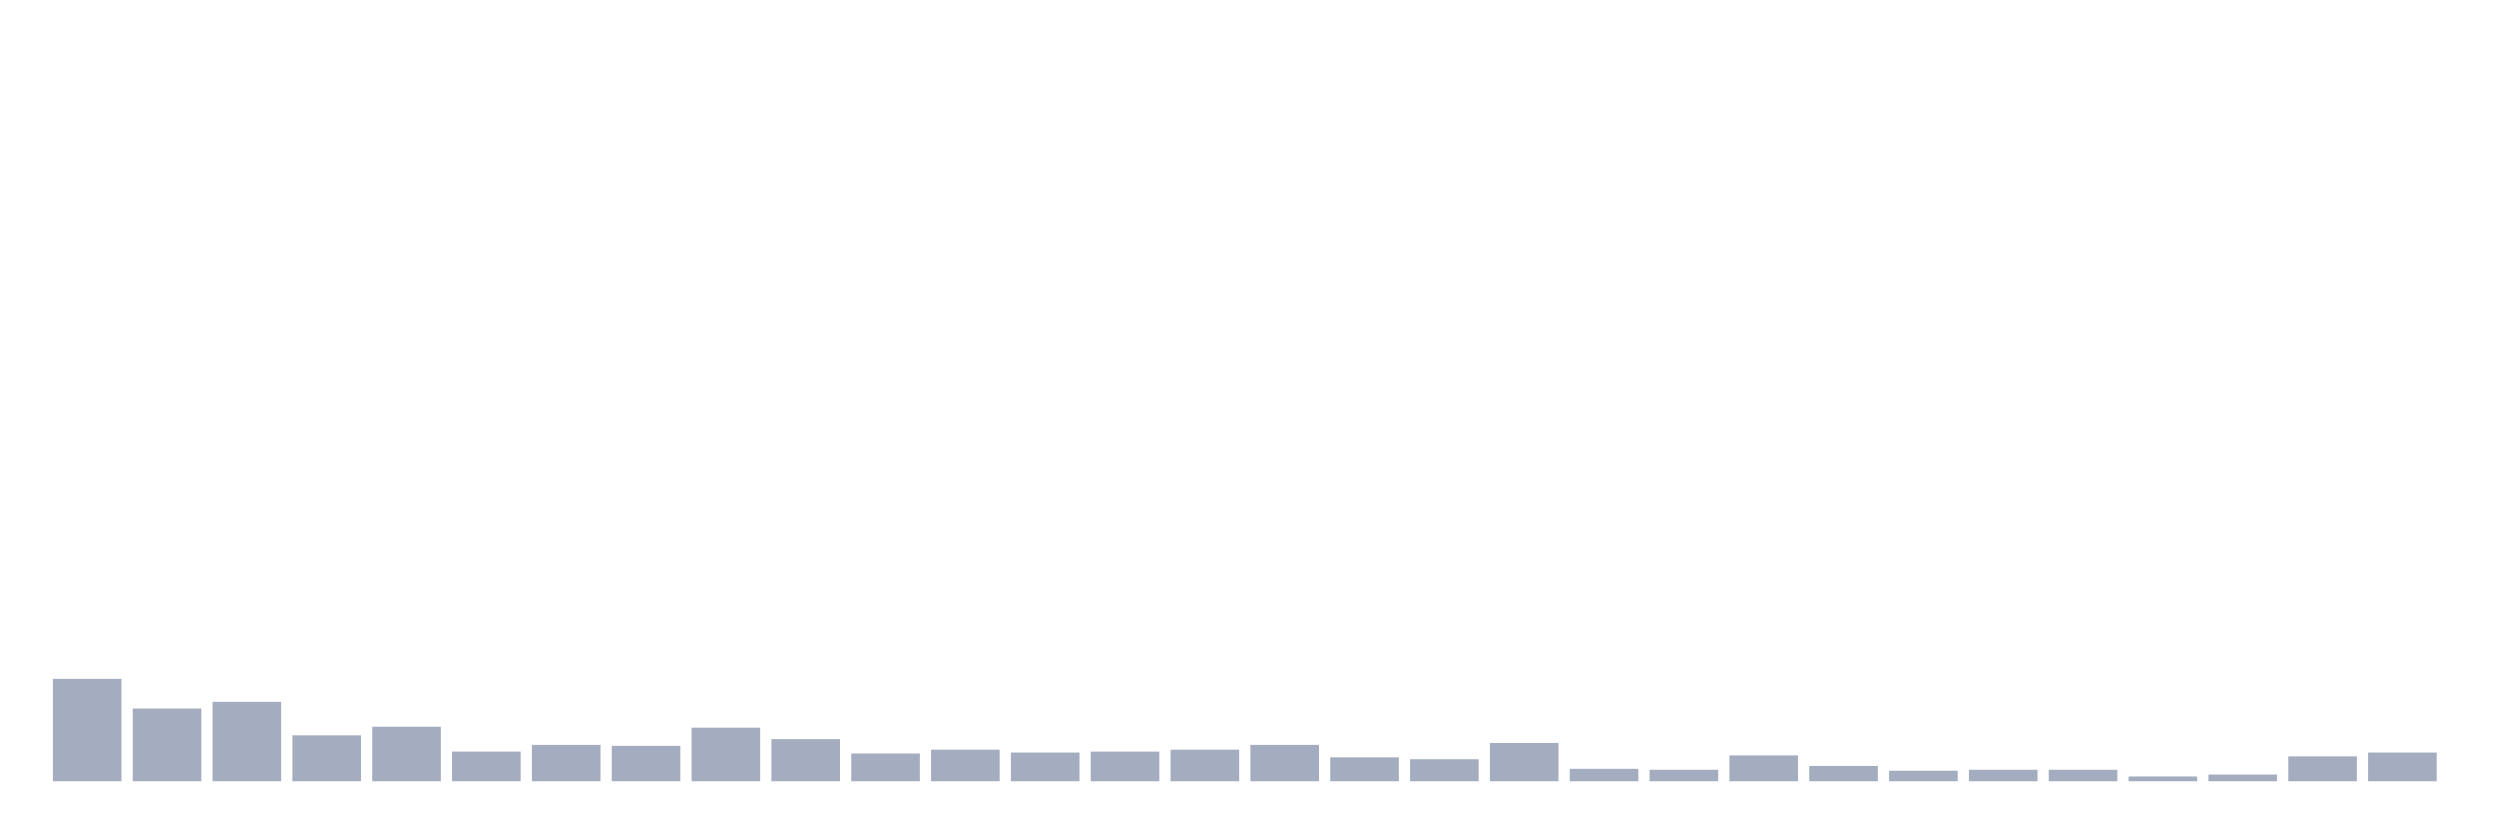 <svg xmlns="http://www.w3.org/2000/svg" viewBox="0 0 480 160"><g transform="translate(10,10)"><rect class="bar" x="0.153" width="13.175" y="120.341" height="19.659" fill="rgb(164,173,192)"></rect><rect class="bar" x="15.482" width="13.175" y="126.037" height="13.963" fill="rgb(164,173,192)"></rect><rect class="bar" x="30.81" width="13.175" y="124.751" height="15.249" fill="rgb(164,173,192)"></rect><rect class="bar" x="46.138" width="13.175" y="131.181" height="8.819" fill="rgb(164,173,192)"></rect><rect class="bar" x="61.466" width="13.175" y="129.528" height="10.472" fill="rgb(164,173,192)"></rect><rect class="bar" x="76.794" width="13.175" y="134.304" height="5.696" fill="rgb(164,173,192)"></rect><rect class="bar" x="92.123" width="13.175" y="133.018" height="6.982" fill="rgb(164,173,192)"></rect><rect class="bar" x="107.451" width="13.175" y="133.202" height="6.798" fill="rgb(164,173,192)"></rect><rect class="bar" x="122.779" width="13.175" y="129.711" height="10.289" fill="rgb(164,173,192)"></rect><rect class="bar" x="138.107" width="13.175" y="131.916" height="8.084" fill="rgb(164,173,192)"></rect><rect class="bar" x="153.436" width="13.175" y="134.672" height="5.328" fill="rgb(164,173,192)"></rect><rect class="bar" x="168.764" width="13.175" y="133.937" height="6.063" fill="rgb(164,173,192)"></rect><rect class="bar" x="184.092" width="13.175" y="134.488" height="5.512" fill="rgb(164,173,192)"></rect><rect class="bar" x="199.42" width="13.175" y="134.304" height="5.696" fill="rgb(164,173,192)"></rect><rect class="bar" x="214.748" width="13.175" y="133.937" height="6.063" fill="rgb(164,173,192)"></rect><rect class="bar" x="230.077" width="13.175" y="133.018" height="6.982" fill="rgb(164,173,192)"></rect><rect class="bar" x="245.405" width="13.175" y="135.407" height="4.593" fill="rgb(164,173,192)"></rect><rect class="bar" x="260.733" width="13.175" y="135.774" height="4.226" fill="rgb(164,173,192)"></rect><rect class="bar" x="276.061" width="13.175" y="132.651" height="7.349" fill="rgb(164,173,192)"></rect><rect class="bar" x="291.39" width="13.175" y="137.612" height="2.388" fill="rgb(164,173,192)"></rect><rect class="bar" x="306.718" width="13.175" y="137.795" height="2.205" fill="rgb(164,173,192)"></rect><rect class="bar" x="322.046" width="13.175" y="135.039" height="4.961" fill="rgb(164,173,192)"></rect><rect class="bar" x="337.374" width="13.175" y="137.06" height="2.94" fill="rgb(164,173,192)"></rect><rect class="bar" x="352.702" width="13.175" y="137.979" height="2.021" fill="rgb(164,173,192)"></rect><rect class="bar" x="368.031" width="13.175" y="137.795" height="2.205" fill="rgb(164,173,192)"></rect><rect class="bar" x="383.359" width="13.175" y="137.795" height="2.205" fill="rgb(164,173,192)"></rect><rect class="bar" x="398.687" width="13.175" y="139.081" height="0.919" fill="rgb(164,173,192)"></rect><rect class="bar" x="414.015" width="13.175" y="138.714" height="1.286" fill="rgb(164,173,192)"></rect><rect class="bar" x="429.344" width="13.175" y="135.223" height="4.777" fill="rgb(164,173,192)"></rect><rect class="bar" x="444.672" width="13.175" y="134.488" height="5.512" fill="rgb(164,173,192)"></rect></g></svg>